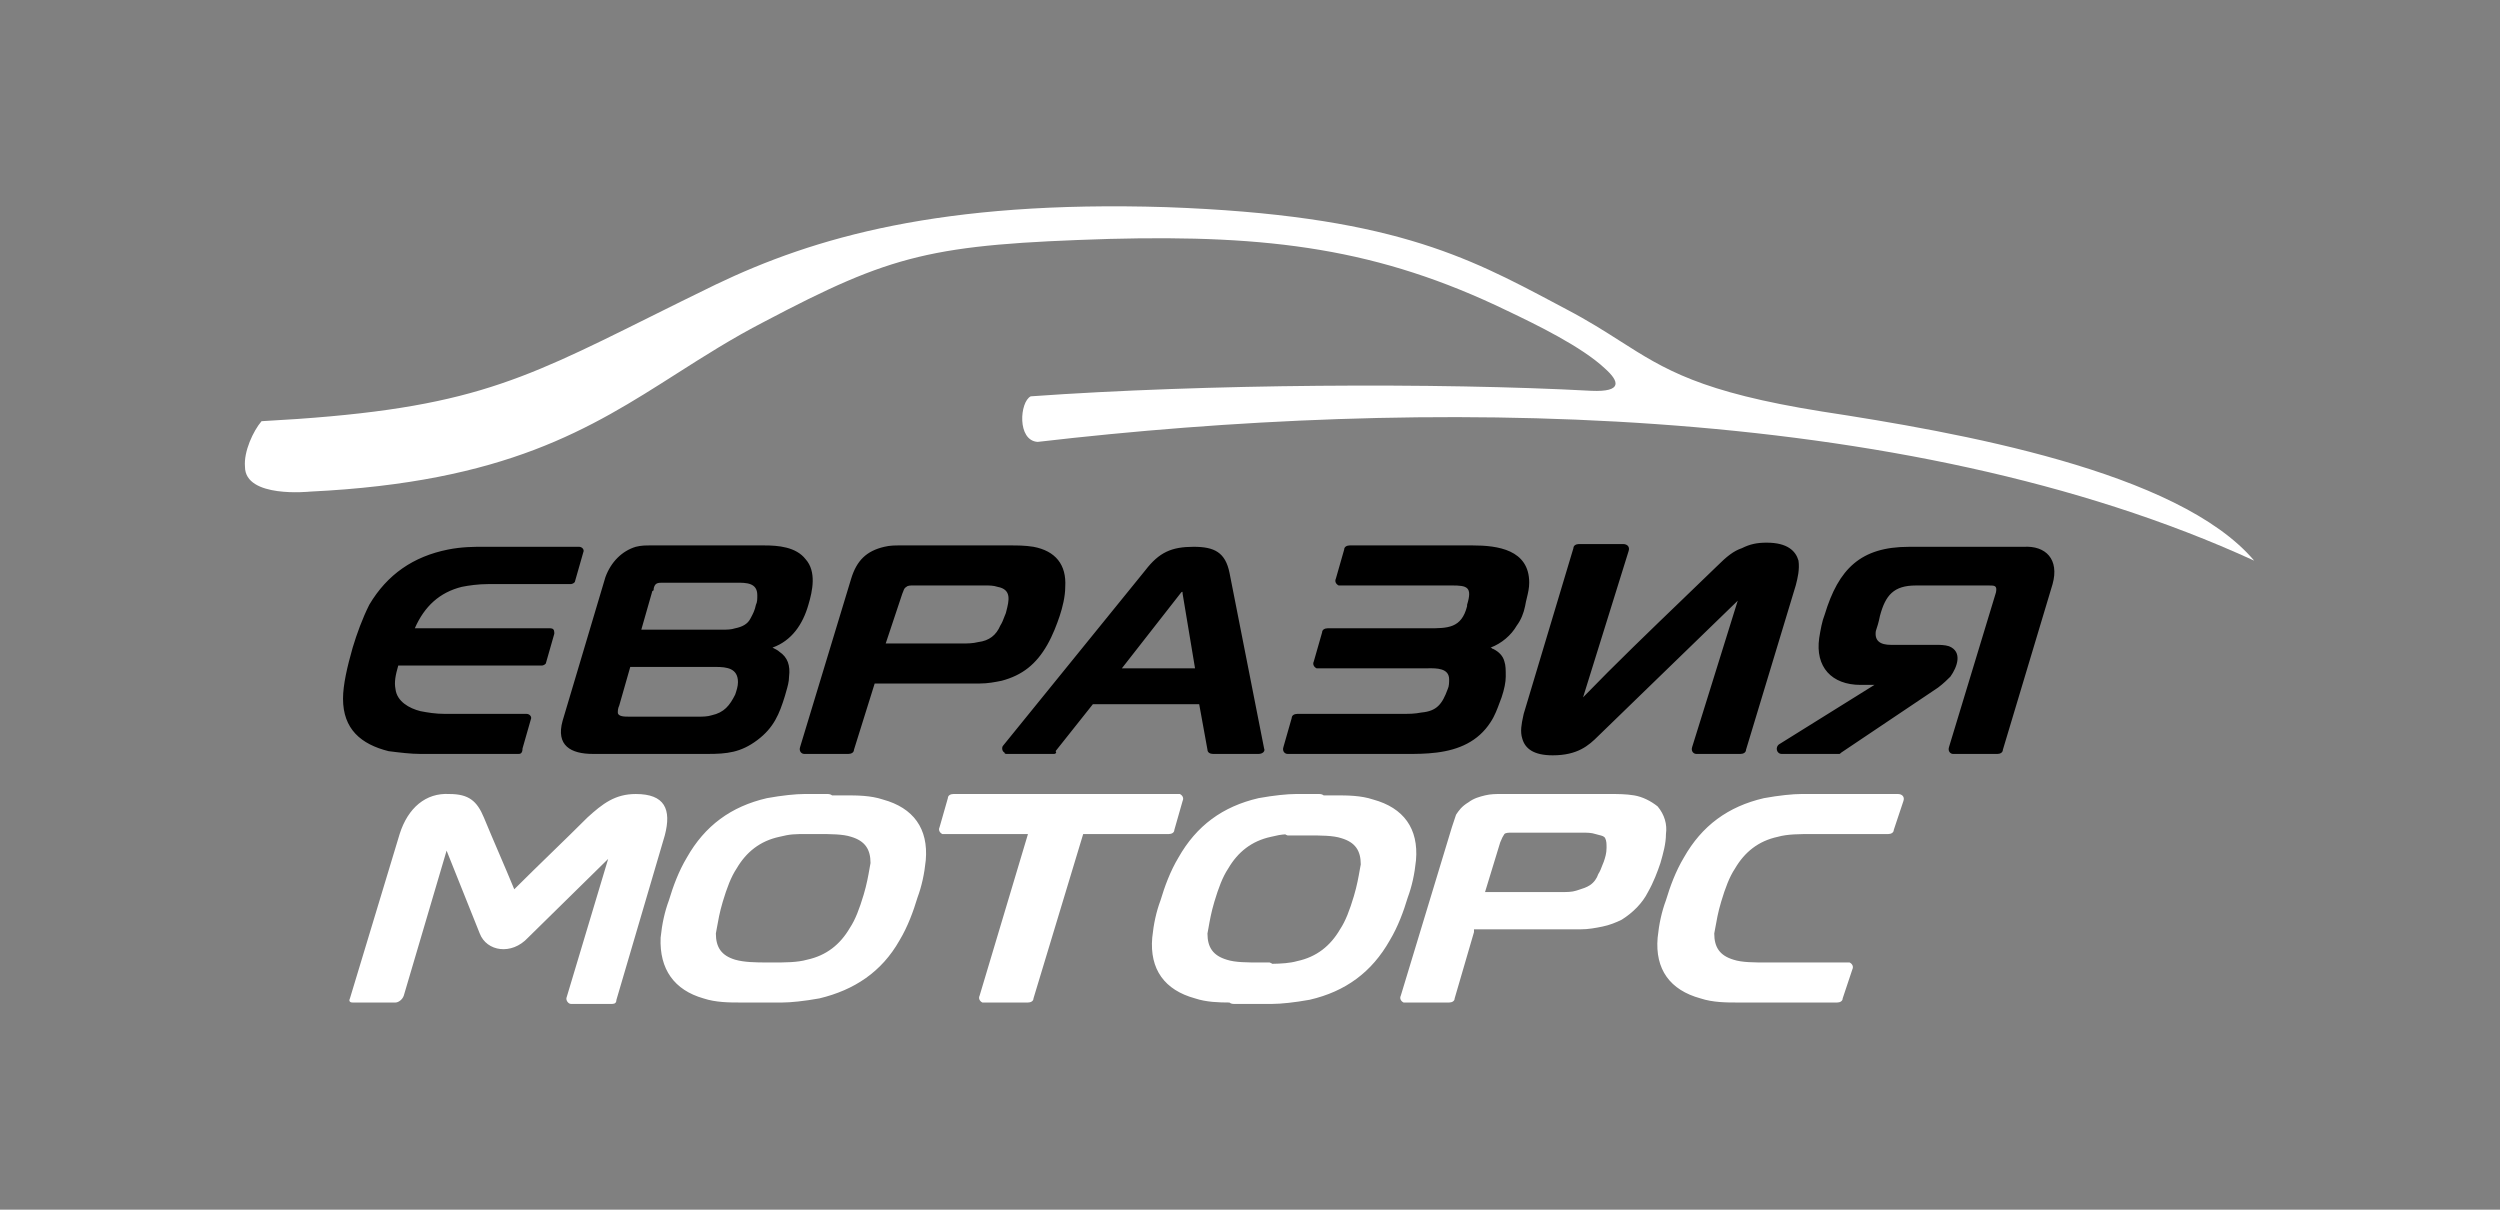 <svg width="124" height="60" viewBox="0 0 124 60" fill="none" xmlns="http://www.w3.org/2000/svg">
<rect x="0" y="0" width="124" height="60" fill="#808080" stroke="none"/>
<path fill-rule="evenodd" clip-rule="evenodd" d="M89.068 29.039L86.602 37.19C86.602 37.327 86.465 37.395 86.329 37.395H84.137C84 37.395 83.863 37.258 83.931 37.053L86.192 29.793L86.123 29.861C84.993 30.957 83.846 32.07 82.698 33.183C81.551 34.296 80.404 35.409 79.274 36.505C78.794 36.984 78.246 37.464 77.013 37.464C76.055 37.464 75.644 37.121 75.507 36.642C75.388 36.285 75.475 35.876 75.545 35.55C75.55 35.528 75.555 35.506 75.559 35.485C75.565 35.459 75.57 35.434 75.575 35.409L78.041 27.19C78.041 27.053 78.178 26.985 78.315 26.985H80.507C80.712 26.985 80.849 27.122 80.781 27.327L78.52 34.587C80.129 32.927 81.855 31.267 83.551 29.636L83.551 29.636L83.552 29.634C84.094 29.113 84.633 28.595 85.164 28.08C85.644 27.601 85.986 27.327 86.397 27.19C86.808 26.985 87.15 26.916 87.63 26.916C88.657 26.916 89.068 27.327 89.205 27.806C89.269 28.251 89.156 28.695 89.084 28.976L89.068 29.039ZM31.535 27.121C31.809 27.053 32.014 27.053 32.288 27.053H37.905C38.59 27.053 39.48 27.121 39.959 27.738C40.507 28.354 40.302 29.313 40.096 29.998C39.822 30.957 39.274 31.779 38.316 32.121C38.453 32.19 38.59 32.258 38.658 32.327C39.069 32.601 39.206 33.012 39.137 33.56C39.137 33.813 39.062 34.066 38.996 34.292L38.996 34.292C38.972 34.371 38.95 34.447 38.932 34.519C38.658 35.409 38.384 36.094 37.562 36.71C36.74 37.327 36.055 37.395 35.096 37.395H29.411C28.316 37.395 27.562 36.984 27.905 35.752L30.028 28.628C30.302 27.875 30.85 27.327 31.535 27.121ZM32.357 29.313L31.809 31.231H35.85C36.055 31.231 36.261 31.231 36.466 31.163C36.809 31.094 37.083 30.957 37.22 30.683C37.232 30.658 37.247 30.631 37.263 30.602C37.335 30.467 37.438 30.279 37.494 29.998C37.562 29.861 37.562 29.724 37.562 29.519C37.562 28.902 37.014 28.902 36.535 28.902H32.905C32.631 28.902 32.494 28.902 32.425 29.176C32.425 29.245 32.425 29.313 32.357 29.313ZM35.507 33.08H31.261L30.713 34.998C30.644 35.135 30.644 35.272 30.644 35.34C30.644 35.546 30.987 35.546 31.192 35.546H34.685C34.822 35.546 35.096 35.546 35.302 35.477C35.918 35.34 36.192 34.998 36.466 34.45C36.535 34.245 36.603 34.039 36.603 33.834C36.603 33.149 36.055 33.08 35.507 33.08ZM25.712 37.395H20.849C20.37 37.395 19.822 37.327 19.274 37.258C17.904 36.916 17.014 36.162 17.014 34.656C17.014 33.971 17.219 33.08 17.493 32.121C17.699 31.436 17.973 30.683 18.315 29.998C19.205 28.491 20.507 27.601 22.219 27.258C22.904 27.121 23.52 27.121 23.931 27.121H23.931H28.726C28.863 27.121 29 27.258 28.931 27.395L28.52 28.834C28.52 28.902 28.384 28.971 28.315 28.971H24.205C23.726 28.971 23.247 29.039 22.904 29.108C21.808 29.382 21.055 30.067 20.575 31.162H27.288C27.425 31.162 27.493 31.231 27.493 31.368V31.436L27.082 32.875C27.082 32.943 26.945 33.012 26.877 33.012H19.753C19.616 33.491 19.548 33.834 19.616 34.176C19.685 34.793 20.301 35.135 20.849 35.272C21.192 35.34 21.603 35.409 22.082 35.409H26.123C26.26 35.409 26.397 35.546 26.329 35.683L25.918 37.121C25.918 37.395 25.781 37.395 25.712 37.395ZM42.082 37.395C42.219 37.395 42.356 37.327 42.356 37.19L43.384 33.902H48.589C49 33.902 49.343 33.834 49.685 33.765C50.712 33.491 51.397 32.943 51.945 31.984C52.219 31.505 52.425 30.957 52.562 30.546C52.699 30.135 52.836 29.587 52.836 29.108C52.904 28.012 52.356 27.327 51.26 27.121C50.849 27.053 50.438 27.053 50.096 27.053H44.617C44.411 27.053 44.137 27.053 43.863 27.121C42.973 27.327 42.493 27.806 42.219 28.697L39.685 37.053C39.617 37.258 39.754 37.395 39.89 37.395H42.082ZM47.767 31.916H43.931L44.753 29.45C44.774 29.409 44.788 29.368 44.802 29.329C44.834 29.238 44.863 29.156 44.959 29.108C45.027 29.039 45.164 29.039 45.301 29.039H48.863C49.069 29.039 49.274 29.039 49.48 29.108C50.19 29.237 50.048 29.792 49.914 30.314C49.906 30.346 49.898 30.378 49.89 30.409C49.866 30.457 49.842 30.522 49.815 30.595C49.765 30.73 49.705 30.892 49.616 31.026C49.411 31.505 49.069 31.779 48.52 31.847C48.247 31.916 47.973 31.916 47.767 31.916ZM52.288 37.395H49.959C49.891 37.395 49.822 37.395 49.822 37.327C49.685 37.258 49.685 37.053 49.754 36.984L56.808 28.286C57.493 27.395 58.11 27.121 59.206 27.121C60.233 27.121 60.781 27.395 60.986 28.423L62.699 37.121C62.767 37.258 62.63 37.395 62.425 37.395H60.164C60.028 37.395 59.891 37.327 59.891 37.19L59.48 34.929H54.206L52.356 37.258C52.425 37.327 52.356 37.395 52.288 37.395ZM55.644 33.149H59.274L58.658 29.45C58.658 29.382 58.658 29.313 58.589 29.382L55.644 33.149ZM63.863 37.395H69.822C70.233 37.395 70.713 37.395 71.26 37.327C72.356 37.19 73.315 36.779 73.932 35.82C74.141 35.506 74.27 35.152 74.381 34.85L74.381 34.85C74.415 34.756 74.447 34.668 74.48 34.587C74.617 34.176 74.685 33.834 74.685 33.56C74.685 33.217 74.685 33.012 74.617 32.806C74.548 32.532 74.343 32.327 74.069 32.19C74.034 32.19 74.017 32.173 74 32.156C73.983 32.139 73.966 32.121 73.932 32.121C74.48 31.916 74.959 31.505 75.233 31.026C75.439 30.752 75.576 30.409 75.644 30.067C75.668 29.92 75.701 29.782 75.734 29.647L75.734 29.647C75.793 29.403 75.849 29.167 75.849 28.902C75.849 27.258 74.274 27.053 73.041 27.053H66.945C66.808 27.053 66.671 27.121 66.671 27.258L66.26 28.697C66.192 28.834 66.26 28.971 66.397 29.039H66.534H72.014C72.767 29.039 73.041 29.108 72.767 29.998V30.067C72.493 31.163 71.808 31.163 70.849 31.163H65.85C65.713 31.163 65.576 31.231 65.576 31.368L65.165 32.806C65.096 32.943 65.165 33.08 65.302 33.149H65.439H70.713C70.748 33.149 70.786 33.148 70.826 33.148C71.248 33.142 71.877 33.134 71.877 33.697C71.877 33.834 71.877 34.039 71.808 34.176C71.534 34.93 71.26 35.272 70.507 35.34C70.165 35.409 69.822 35.409 69.685 35.409H64.343C64.206 35.409 64.069 35.477 64.069 35.614L63.658 37.053C63.589 37.258 63.726 37.395 63.863 37.395ZM99.342 37.19L101.808 28.971C102.15 27.738 101.466 27.053 100.37 27.122H94.685C92.287 27.122 91.192 28.218 90.507 30.478C90.37 30.82 90.301 31.231 90.233 31.642C90.027 33.081 90.849 33.971 92.287 33.971H92.972L88.246 36.916C88.041 37.053 88.109 37.396 88.383 37.396H91.192C91.26 37.396 91.26 37.396 91.329 37.327L96.123 34.108C96.397 33.903 96.603 33.697 96.74 33.56C97.082 33.081 97.356 32.327 96.671 32.053C96.466 31.985 96.192 31.985 96.055 31.985H93.794C93.246 31.985 92.972 31.779 93.041 31.3C93.109 31.094 93.178 30.889 93.246 30.546C93.52 29.519 93.931 29.04 95.027 29.04H98.657C98.931 29.04 99.068 29.04 99 29.382L96.671 37.053C96.603 37.259 96.74 37.396 96.876 37.396H99.068C99.205 37.396 99.342 37.327 99.342 37.19Z" fill="black"/>
<path fill-rule="evenodd" clip-rule="evenodd" d="M12.151 23.151C12.083 22.398 12.562 21.37 12.973 20.891C22.925 20.355 25.566 19.041 32.219 15.731C33.213 15.236 34.297 14.698 35.507 14.11C40.37 11.781 46.672 9.932 57.836 10.274C68.903 10.67 72.747 12.712 77.169 15.062L77.172 15.063C77.347 15.156 77.522 15.249 77.699 15.343C78.778 15.909 79.601 16.434 80.369 16.924C82.575 18.33 84.325 19.446 90.37 20.411C97.082 21.439 108.041 23.357 111.808 27.809C94.343 19.795 70.302 19.726 51.466 21.918C50.439 21.85 50.576 19.932 51.124 19.658C59.754 19.041 71.329 18.973 78.932 19.384C80.507 19.452 80.302 18.904 79.617 18.288C78.452 17.192 76.192 16.096 74.754 15.411C68.384 12.329 62.973 11.644 55.028 11.85C46.192 12.124 44.274 12.603 37.904 15.959C36.318 16.777 34.931 17.661 33.554 18.538C29.283 21.258 25.108 23.918 15.37 24.384C15.37 24.384 12.151 24.726 12.151 23.151ZM73.11 46.232L72.151 49.52C72.151 49.657 72.014 49.725 71.877 49.725H69.685H69.617C69.48 49.657 69.411 49.52 69.48 49.383L72.014 41.027L72.22 40.41C72.357 40.205 72.494 39.999 72.836 39.794C73.11 39.588 73.384 39.52 73.658 39.451C73.932 39.383 74.206 39.383 74.411 39.383H79.891C80.233 39.383 80.644 39.383 81.055 39.451C81.466 39.52 81.877 39.725 82.22 39.999C82.562 40.41 82.699 40.89 82.631 41.369C82.631 41.849 82.494 42.328 82.357 42.807L82.357 42.807C82.22 43.218 82.014 43.766 81.74 44.246C81.466 44.794 80.987 45.273 80.439 45.616C80.165 45.753 79.822 45.89 79.48 45.958C79.137 46.027 78.795 46.095 78.384 46.095H73.11V46.232ZM74.411 41.78L73.658 44.246H77.494C77.699 44.246 77.973 44.246 78.178 44.177C78.218 44.164 78.26 44.151 78.304 44.137L78.304 44.137C78.487 44.08 78.698 44.014 78.864 43.903C79.069 43.766 79.206 43.561 79.274 43.355C79.363 43.222 79.423 43.06 79.473 42.925C79.5 42.852 79.524 42.787 79.548 42.739C79.617 42.533 79.685 42.328 79.685 42.054C79.685 41.849 79.685 41.712 79.617 41.575C79.568 41.477 79.45 41.449 79.312 41.416C79.256 41.403 79.197 41.389 79.137 41.369C78.932 41.301 78.727 41.301 78.521 41.301H75.028H74.959C74.822 41.301 74.685 41.301 74.617 41.369C74.526 41.506 74.495 41.582 74.465 41.658C74.45 41.696 74.434 41.734 74.411 41.78ZM91.397 49.52L91.877 48.081C91.945 47.944 91.877 47.807 91.74 47.739H91.671H87.63C87.014 47.739 86.397 47.739 85.986 47.602C85.301 47.397 85.027 46.986 85.027 46.301C85.044 46.218 85.06 46.124 85.079 46.018L85.079 46.018C85.137 45.686 85.214 45.245 85.37 44.725C85.575 44.04 85.781 43.492 86.055 43.081C86.534 42.26 87.219 41.712 88.178 41.506C88.657 41.369 89.274 41.369 89.89 41.369H93.657C93.794 41.369 93.931 41.301 93.931 41.164L94.411 39.725C94.48 39.52 94.343 39.383 94.137 39.383H89.343C88.931 39.383 88.247 39.451 87.493 39.588C85.712 39.999 84.411 40.958 83.521 42.533C83.11 43.218 82.836 43.972 82.63 44.657C82.425 45.205 82.288 45.821 82.219 46.506C82.082 48.081 82.836 49.109 84.343 49.52C84.959 49.725 85.644 49.725 86.192 49.725H91.123C91.26 49.725 91.397 49.657 91.397 49.52ZM53.726 41.369L51.261 49.52C51.261 49.657 51.123 49.725 50.987 49.725H48.795H48.726C48.589 49.657 48.521 49.52 48.589 49.383L50.987 41.369H46.809H46.74C46.603 41.301 46.535 41.164 46.603 41.027L47.014 39.588C47.014 39.451 47.151 39.383 47.288 39.383H58.452H58.521C58.658 39.451 58.726 39.588 58.658 39.725L58.247 41.164C58.247 41.301 58.11 41.369 57.973 41.369H53.726ZM36.466 47.602C36.91 47.729 37.471 47.738 38.041 47.739H38.315C38.931 47.739 39.548 47.739 40.027 47.602C40.986 47.396 41.671 46.849 42.151 46.027C42.425 45.616 42.63 45.068 42.836 44.383C42.992 43.863 43.069 43.422 43.127 43.09L43.127 43.09C43.145 42.984 43.162 42.89 43.178 42.807C43.178 42.123 42.904 41.712 42.219 41.506C41.81 41.37 41.196 41.369 40.582 41.369L40.575 41.369H40.027C39.411 41.369 39.206 41.369 38.657 41.506C37.699 41.712 37.014 42.26 36.534 43.081C36.26 43.492 36.055 44.04 35.849 44.725C35.693 45.245 35.616 45.686 35.558 46.018L35.558 46.018L35.558 46.018L35.558 46.018C35.54 46.124 35.523 46.218 35.507 46.301C35.507 46.986 35.781 47.397 36.466 47.602ZM41.055 39.383C41.142 39.383 41.217 39.407 41.269 39.451H41.945C42.493 39.451 43.178 39.451 43.794 39.657C45.301 40.068 46.055 41.095 45.918 42.67C45.849 43.355 45.712 43.972 45.507 44.52C45.301 45.205 45.027 45.958 44.616 46.643C43.726 48.218 42.356 49.109 40.644 49.52C39.89 49.657 39.206 49.725 38.794 49.725H38.116L38.11 49.725H36.74C36.192 49.725 35.507 49.725 34.89 49.52C33.452 49.109 32.699 48.081 32.767 46.506C32.836 45.821 32.973 45.205 33.178 44.657C33.384 43.972 33.658 43.218 34.069 42.533C34.959 40.958 36.26 39.999 38.041 39.588C38.794 39.451 39.48 39.383 39.89 39.383H41.055ZM17.357 49.52L19.822 41.369C20.233 40.068 21.124 39.314 22.288 39.383C23.247 39.383 23.658 39.725 24 40.547C24.24 41.129 24.497 41.728 24.754 42.328L24.754 42.328C25.011 42.927 25.268 43.527 25.507 44.109C26.133 43.484 26.758 42.876 27.374 42.277L27.374 42.277C27.973 41.695 28.564 41.121 29.137 40.547C29.891 39.862 30.507 39.383 31.535 39.383C32.973 39.383 33.316 40.136 32.973 41.438L30.576 49.588C30.576 49.725 30.507 49.794 30.37 49.794H28.316C28.178 49.794 28.041 49.588 28.11 49.451L30.165 42.602L26.192 46.506C25.37 47.397 24.137 47.191 23.795 46.301L22.151 42.191L20.028 49.383C19.959 49.588 19.754 49.725 19.617 49.725H17.494C17.357 49.725 17.288 49.657 17.357 49.52ZM63.106 47.805C63.07 47.779 63.026 47.757 62.973 47.739H62.904H62.493C61.877 47.739 61.26 47.739 60.849 47.602C60.164 47.397 59.89 46.986 59.89 46.301C59.907 46.218 59.923 46.124 59.942 46.018L59.942 46.018C60 45.686 60.077 45.245 60.233 44.725C60.438 44.04 60.644 43.492 60.918 43.081C61.397 42.26 62.082 41.712 63.041 41.506C63.336 41.432 63.532 41.398 63.746 41.383C63.779 41.404 63.818 41.422 63.864 41.438H63.932H64.891C65.507 41.438 66.124 41.438 66.535 41.575C67.22 41.78 67.494 42.191 67.494 42.876C67.477 42.958 67.461 43.053 67.442 43.158C67.384 43.49 67.307 43.931 67.151 44.451C66.946 45.136 66.74 45.684 66.466 46.095C65.987 46.917 65.302 47.465 64.343 47.67C63.987 47.772 63.557 47.798 63.106 47.805ZM65.652 39.451C65.6 39.407 65.525 39.383 65.438 39.383H64.274C63.863 39.383 63.178 39.451 62.425 39.588C60.644 39.999 59.343 40.958 58.452 42.533C58.041 43.218 57.767 43.972 57.562 44.657C57.356 45.205 57.219 45.821 57.151 46.506C57.014 48.081 57.767 49.109 59.274 49.52C59.837 49.708 60.458 49.724 60.978 49.725C61.031 49.769 61.105 49.794 61.192 49.794H63.11C63.521 49.794 64.206 49.725 64.96 49.588C66.74 49.177 68.042 48.218 68.932 46.643C69.343 45.958 69.617 45.205 69.823 44.52C70.028 43.972 70.165 43.355 70.233 42.67C70.37 41.095 69.617 40.068 68.11 39.657C67.494 39.451 66.809 39.451 66.261 39.451H65.652Z" fill="white"/>
</svg>
